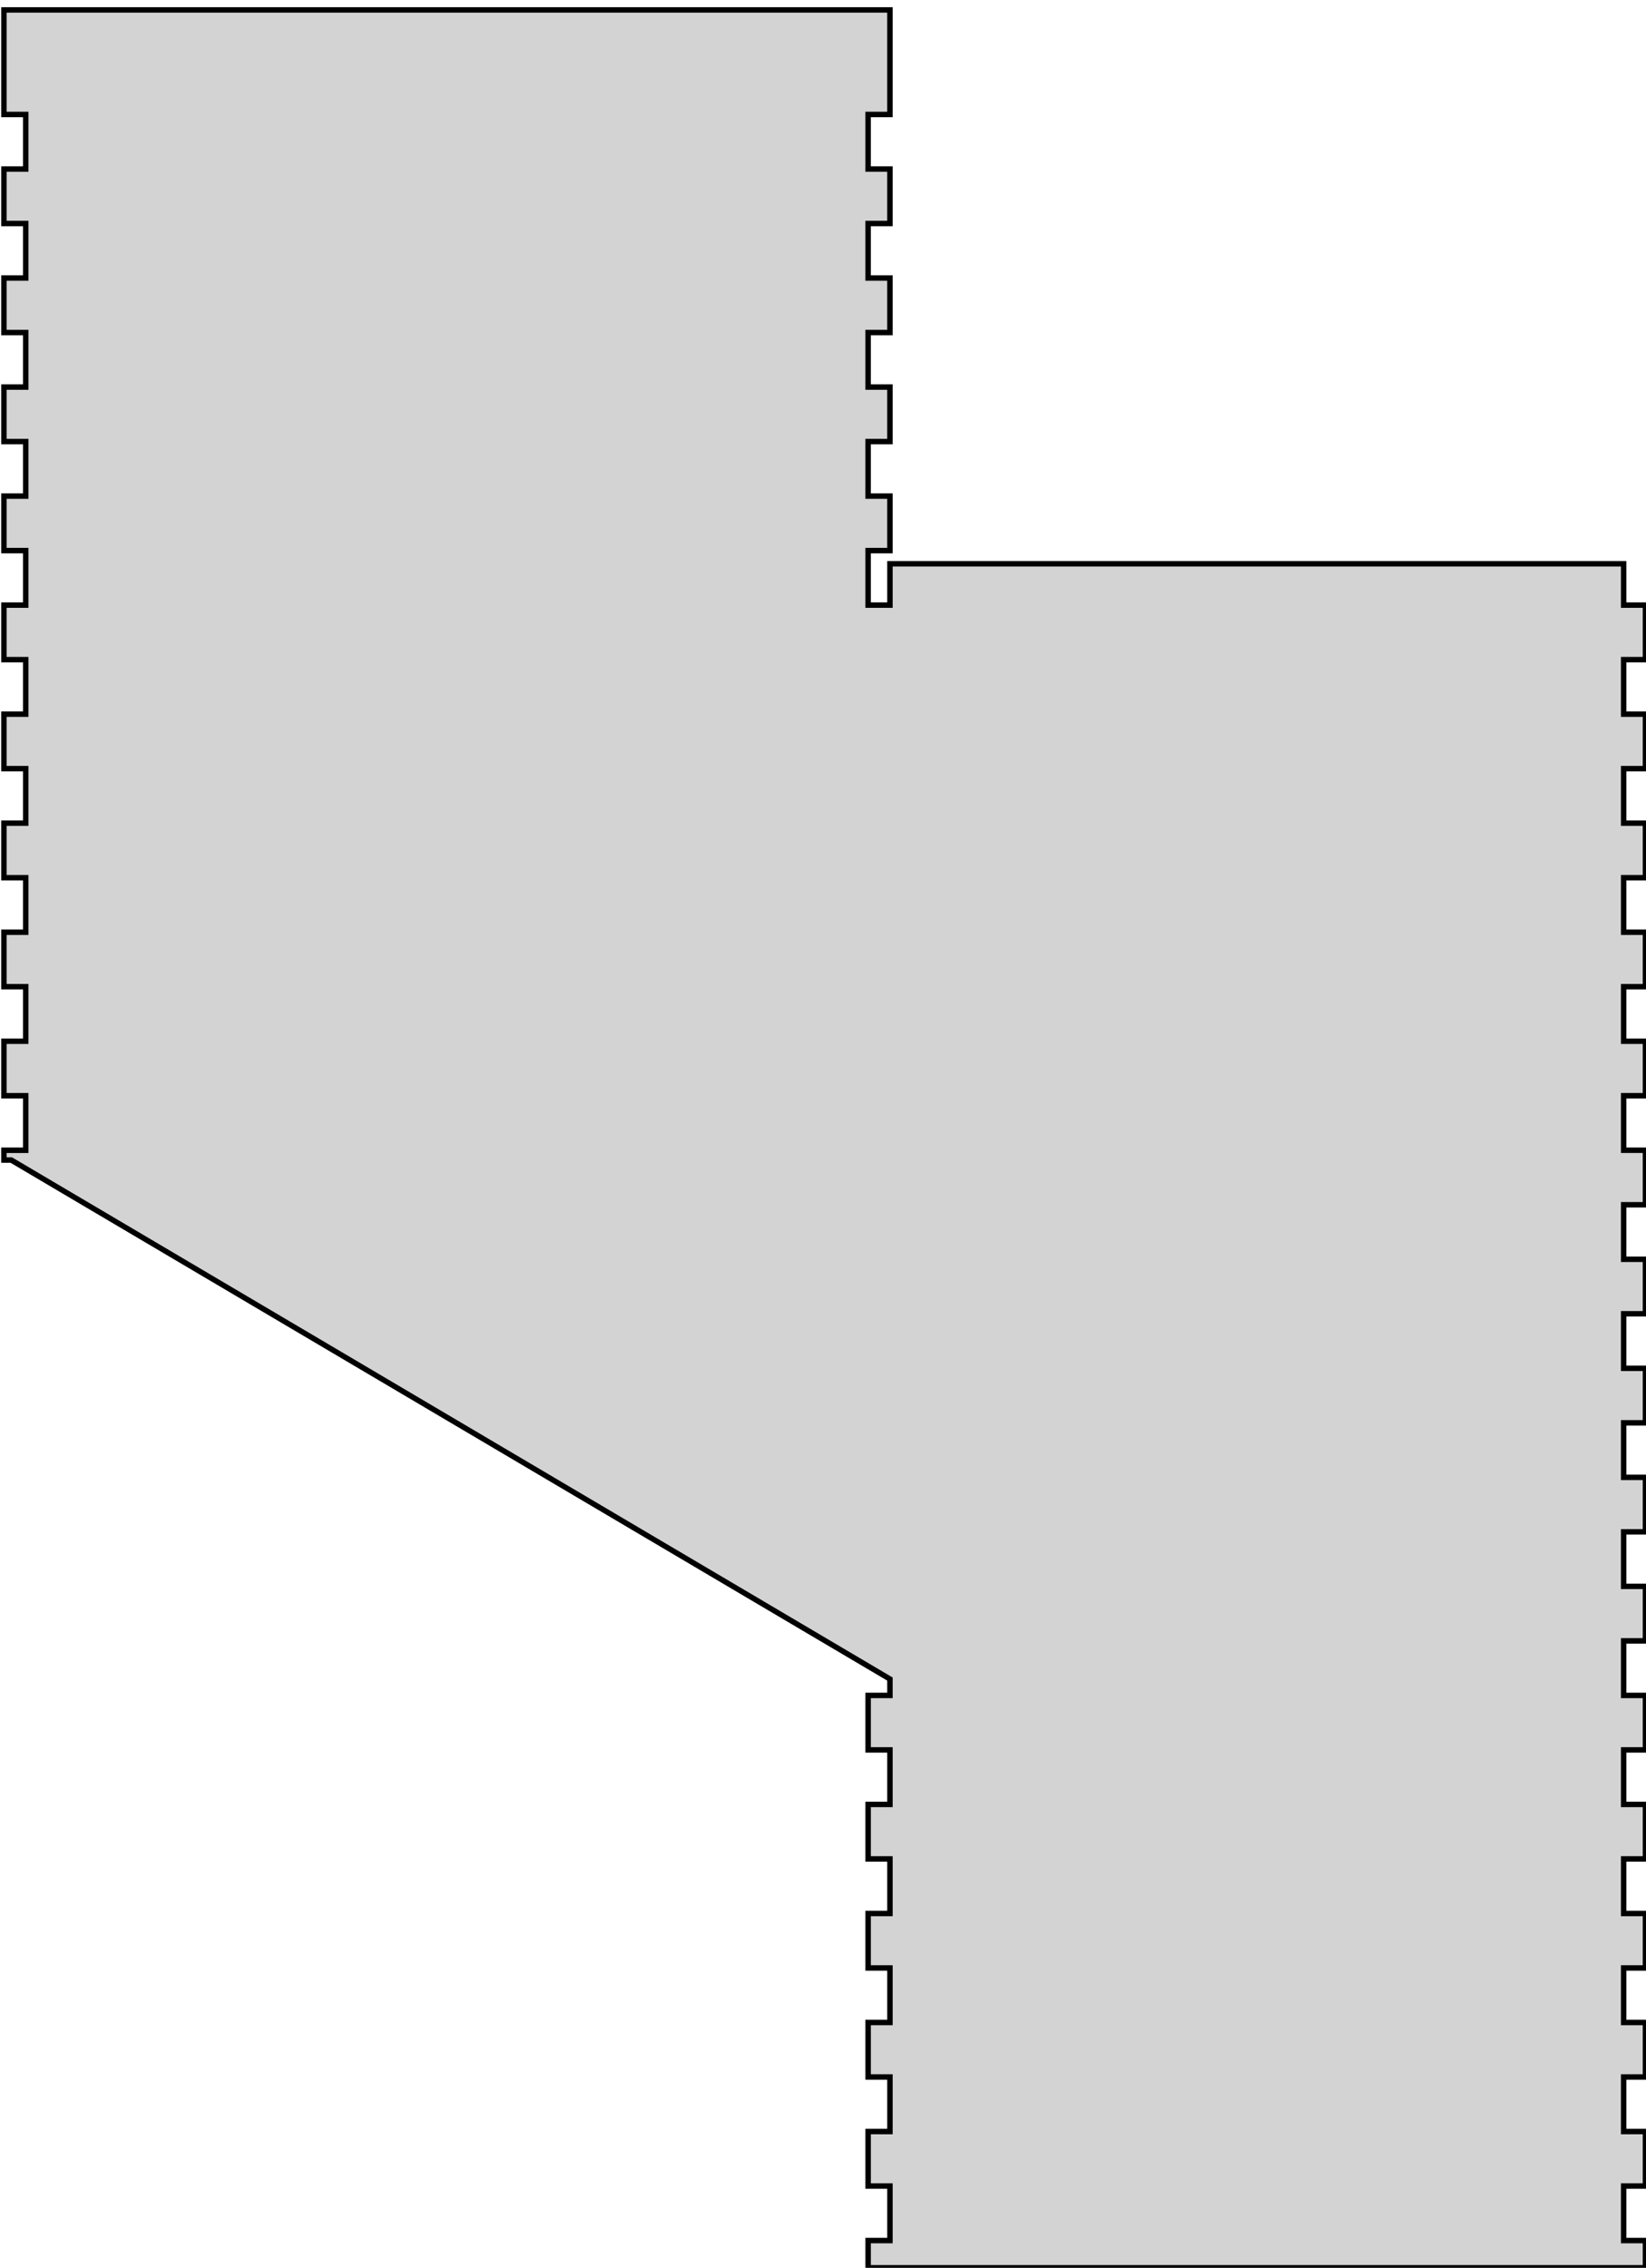<?xml version="1.0" standalone="no"?>
<!DOCTYPE svg PUBLIC "-//W3C//DTD SVG 1.1//EN" "http://www.w3.org/Graphics/SVG/1.1/DTD/svg11.dtd">
<svg width="151" height="208" viewBox="-41 -208 151 208" xmlns="http://www.w3.org/2000/svg" version="1.1">
<title>OpenSCAD Model</title>
<path d="
M 109.95,-2.5 L 107.95,-2.5 L 107.95,-7.5 L 109.95,-7.5 L 109.95,-12.499 L 107.95,-12.499
 L 107.95,-17.5 L 109.95,-17.5 L 109.95,-22.5 L 107.95,-22.5 L 107.95,-27.5 L 109.95,-27.5
 L 109.95,-32.499 L 107.95,-32.499 L 107.95,-37.501 L 109.95,-37.501 L 109.95,-42.499 L 107.95,-42.499
 L 107.95,-47.501 L 109.95,-47.501 L 109.95,-52.499 L 107.95,-52.499 L 107.95,-57.501 L 109.95,-57.501
 L 109.95,-62.499 L 107.95,-62.499 L 107.95,-67.501 L 109.95,-67.501 L 109.95,-72.499 L 107.95,-72.499
 L 107.95,-77.501 L 109.95,-77.501 L 109.95,-82.499 L 107.95,-82.499 L 107.95,-87.501 L 109.95,-87.501
 L 109.95,-92.499 L 107.95,-92.499 L 107.95,-97.501 L 109.95,-97.501 L 109.95,-102.5 L 107.95,-102.5
 L 107.95,-107.5 L 109.95,-107.5 L 109.95,-112.499 L 107.95,-112.499 L 107.95,-117.5 L 109.95,-117.5
 L 109.95,-122.499 L 107.95,-122.499 L 107.95,-127.5 L 109.95,-127.5 L 109.95,-132.499 L 107.95,-132.499
 L 107.95,-137.5 L 109.95,-137.5 L 109.95,-142.499 L 107.95,-142.499 L 107.95,-147.5 L 109.95,-147.5
 L 109.95,-152.499 L 107.95,-152.499 L 107.95,-156.29 L 40.641,-156.29 L 40.641,-152.499 L 38.639,-152.499
 L 38.639,-157.5 L 40.64,-157.5 L 40.64,-162.499 L 38.639,-162.499 L 38.639,-167.5 L 40.64,-167.5
 L 40.64,-172.499 L 38.639,-172.499 L 38.639,-177.5 L 40.64,-177.5 L 40.64,-182.499 L 38.639,-182.499
 L 38.639,-187.5 L 40.64,-187.5 L 40.64,-192.499 L 38.639,-192.499 L 38.639,-197.5 L 40.64,-197.5
 L 40.64,-207.09 L -40.64,-207.09 L -40.64,-197.5 L -38.639,-197.5 L -38.639,-192.499 L -40.64,-192.499
 L -40.64,-187.5 L -38.639,-187.5 L -38.639,-182.499 L -40.64,-182.499 L -40.64,-177.5 L -38.639,-177.5
 L -38.639,-172.499 L -40.64,-172.499 L -40.64,-167.5 L -38.639,-167.5 L -38.639,-162.499 L -40.64,-162.499
 L -40.64,-157.5 L -38.639,-157.5 L -38.639,-152.499 L -40.64,-152.499 L -40.64,-147.5 L -38.639,-147.5
 L -38.639,-142.499 L -40.64,-142.499 L -40.64,-137.5 L -38.639,-137.5 L -38.639,-132.499 L -40.64,-132.499
 L -40.64,-127.5 L -38.639,-127.5 L -38.639,-122.499 L -40.64,-122.499 L -40.64,-117.5 L -38.639,-117.5
 L -38.639,-112.499 L -40.64,-112.499 L -40.64,-107.5 L -38.639,-107.5 L -38.639,-102.499 L -40.64,-102.499
 L -40.64,-101.6 L -39.963,-101.6 L 40.64,-54 L 40.641,-52.499 L 38.64,-52.499 L 38.64,-47.501
 L 40.641,-47.501 L 40.641,-42.499 L 38.64,-42.499 L 38.64,-37.501 L 40.641,-37.501 L 40.641,-32.499
 L 38.64,-32.499 L 38.64,-27.5 L 40.641,-27.5 L 40.641,-22.5 L 38.64,-22.5 L 38.64,-17.5
 L 40.641,-17.5 L 40.641,-12.499 L 38.64,-12.499 L 38.64,-7.5 L 40.641,-7.5 L 40.641,-2.5
 L 38.64,-2.5 L 38.64,-0 L 109.95,-0 z
" stroke="black" fill="lightgray" stroke-width="0.5"/></svg>

